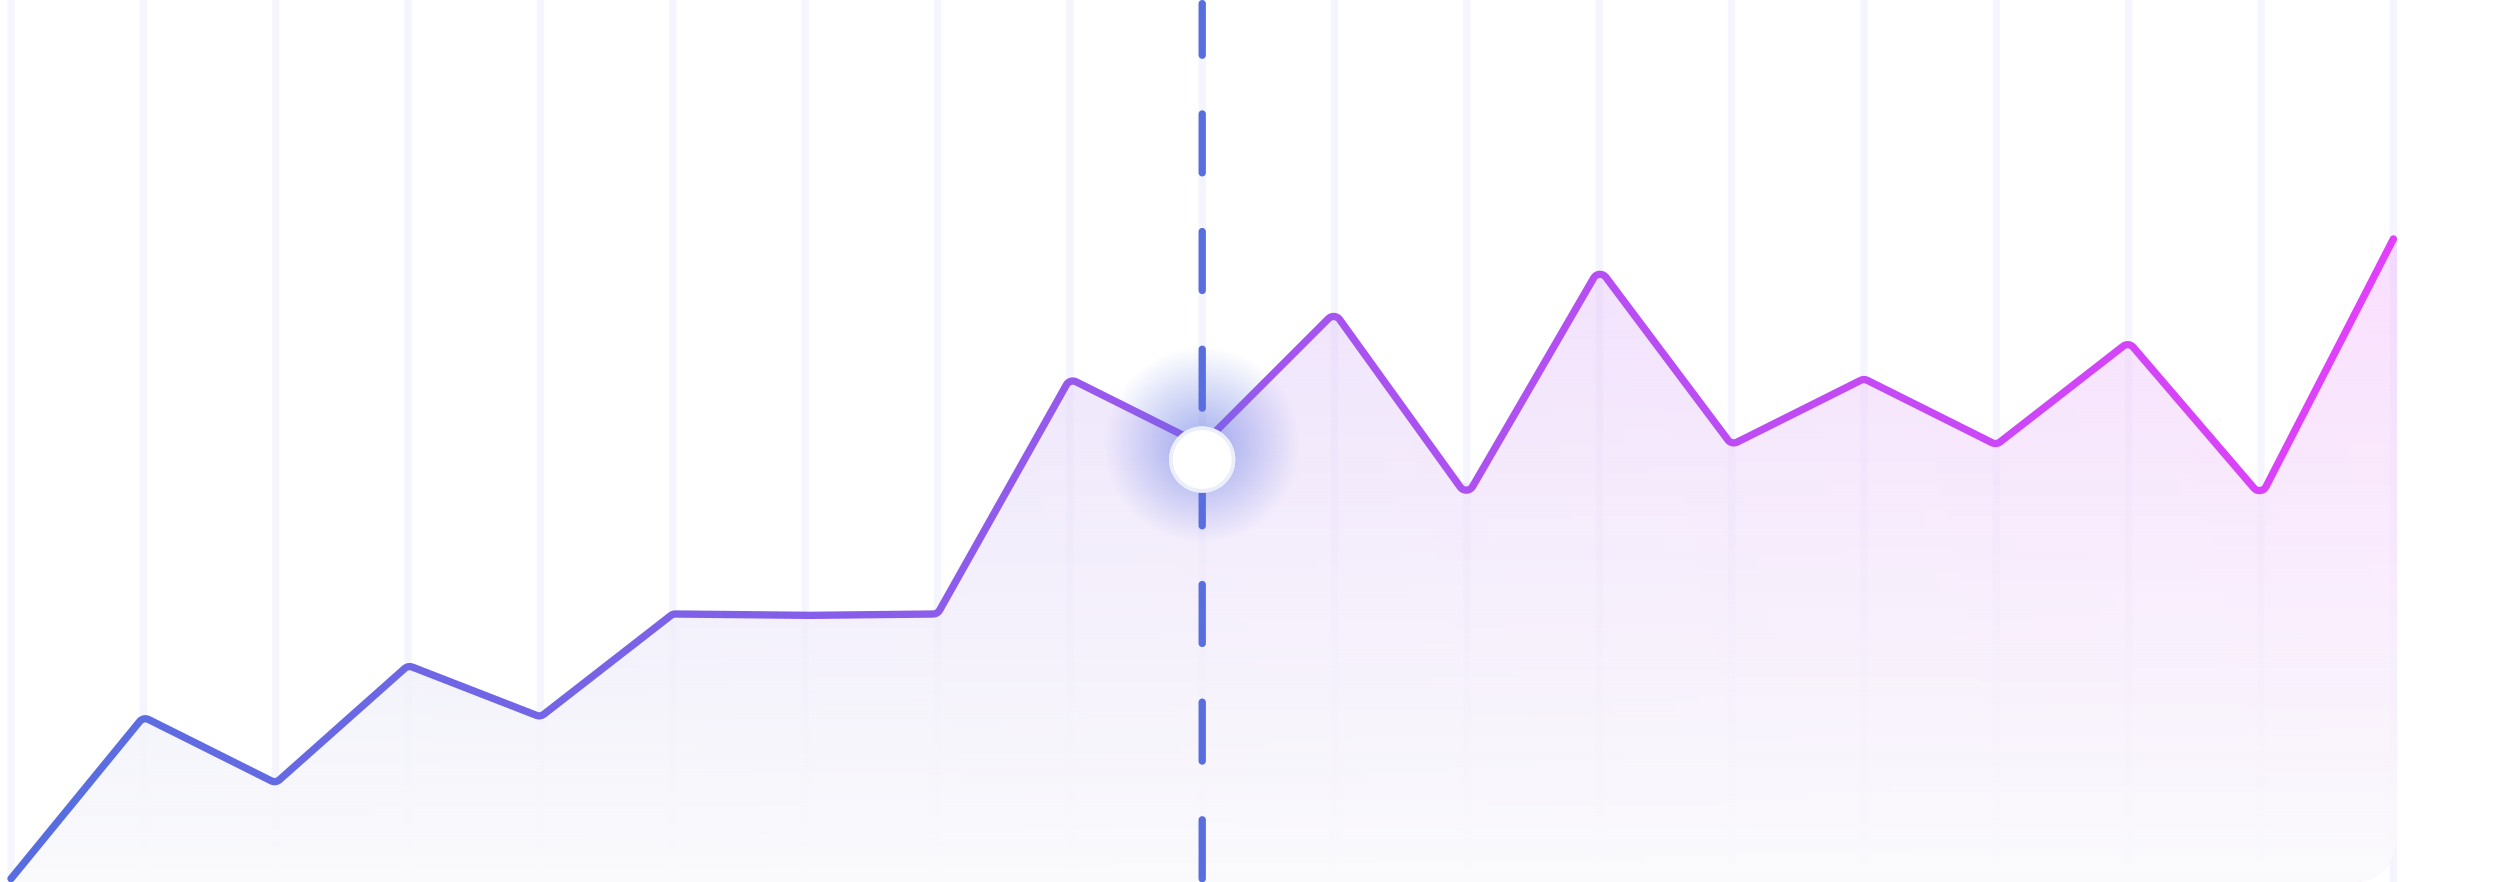 <svg width="340" height="120" viewBox="0 0 340 120" fill="none" xmlns="http://www.w3.org/2000/svg">
<line x1="1.5" y1="120" x2="1.5" stroke="#F5F6FD"/>
<line x1="19.5" y1="120" x2="19.5" stroke="#F5F6FD"/>
<line x1="37.5" y1="120" x2="37.5" stroke="#F5F6FD"/>
<line x1="55.5" y1="120" x2="55.5" stroke="#F5F6FD"/>
<line x1="73.5" y1="120" x2="73.5" stroke="#F5F6FD"/>
<line x1="91.5" y1="120" x2="91.5" stroke="#F5F6FD"/>
<line x1="109.5" y1="120" x2="109.5" stroke="#F5F6FD"/>
<line x1="127.5" y1="120" x2="127.5" stroke="#F5F6FD"/>
<line x1="145.5" y1="120" x2="145.5" y2="5.89506e-07" stroke="#F5F6FD"/>
<line x1="163.5" y1="120" x2="163.5" stroke="#F5F6FD"/>
<line x1="181.5" y1="120" x2="181.5" stroke="#F5F6FD"/>
<line x1="199.5" y1="120" x2="199.5" stroke="#F5F6FD"/>
<line x1="217.5" y1="120" x2="217.5" stroke="#F5F6FD"/>
<line x1="235.5" y1="120" x2="235.5" stroke="#F5F6FD"/>
<line x1="253.5" y1="120" x2="253.5" stroke="#F5F6FD"/>
<line x1="271.5" y1="120" x2="271.5" stroke="#F5F6FD"/>
<line x1="289.5" y1="120" x2="289.5" stroke="#F5F6FD"/>
<line x1="307.5" y1="120" x2="307.5" stroke="#F5F6FD"/>
<line x1="325.5" y1="120" x2="325.5" stroke="#F5F6FD"/>
<path d="M18.995 98.143L1.5 120H320C323.314 120 326 117.314 326 114V32.5L308.187 66.201C307.857 66.824 307.003 66.92 306.543 66.384L290.121 47.224C289.773 46.819 289.169 46.758 288.747 47.085L271.997 60.113C271.693 60.349 271.281 60.39 270.936 60.218L253.947 51.724C253.666 51.583 253.334 51.583 253.053 51.724L236.246 60.127C235.814 60.343 235.289 60.219 234.999 59.832L218.392 37.69C217.966 37.122 217.1 37.166 216.735 37.775L200.265 65.225C199.9 65.834 199.034 65.878 198.608 65.31L182.192 43.422C181.827 42.936 181.115 42.885 180.685 43.315L164.01 59.99C163.705 60.295 163.24 60.37 162.855 60.178L146.352 51.926C145.875 51.687 145.295 51.865 145.033 52.33L127.787 82.99C127.61 83.305 127.276 83.5 126.915 83.5H91.843C91.621 83.5 91.405 83.574 91.229 83.711L73.948 97.163C73.67 97.379 73.299 97.434 72.971 97.306L56.07 90.722C55.72 90.586 55.323 90.657 55.043 90.906L38.006 106.05C37.7 106.322 37.26 106.38 36.895 106.198L20.223 97.873C19.801 97.662 19.29 97.775 18.995 98.143Z" fill="url(#paint0_linear_559_24385)" fill-opacity="0.2"/>
<path d="M18.995 98.143L1.5 120H320C323.314 120 326 117.314 326 114V32.5L308.187 66.201C307.857 66.824 307.003 66.92 306.543 66.384L290.121 47.224C289.773 46.819 289.169 46.758 288.747 47.085L271.997 60.113C271.693 60.349 271.281 60.39 270.936 60.218L253.947 51.724C253.666 51.583 253.334 51.583 253.053 51.724L236.246 60.127C235.814 60.343 235.289 60.219 234.999 59.832L218.392 37.69C217.966 37.122 217.1 37.166 216.735 37.775L200.265 65.225C199.9 65.834 199.034 65.878 198.608 65.31L182.192 43.422C181.827 42.936 181.115 42.885 180.685 43.315L164.01 59.99C163.705 60.295 163.24 60.37 162.855 60.178L146.352 51.926C145.875 51.687 145.295 51.865 145.033 52.33L127.787 82.99C127.61 83.305 127.276 83.5 126.915 83.5H91.843C91.621 83.5 91.405 83.574 91.229 83.711L73.948 97.163C73.67 97.379 73.299 97.434 72.971 97.306L56.07 90.722C55.72 90.586 55.323 90.657 55.043 90.906L38.006 106.05C37.7 106.322 37.26 106.38 36.895 106.198L20.223 97.873C19.801 97.662 19.29 97.775 18.995 98.143Z" fill="url(#paint1_linear_559_24385)"/>
<path d="M1.5 119.5L18.994 98.119C19.29 97.757 19.797 97.648 20.215 97.858L36.894 106.197C37.26 106.38 37.7 106.322 38.006 106.05L55.043 90.906C55.324 90.657 55.72 90.586 56.07 90.722L72.971 97.294C73.299 97.422 73.67 97.368 73.948 97.152L91.225 83.714C91.403 83.576 91.623 83.501 91.849 83.504L110.145 83.688L126.922 83.506C127.28 83.502 127.608 83.308 127.783 82.997L145.033 52.33C145.295 51.865 145.875 51.687 146.352 51.926L162.855 60.178C163.24 60.37 163.705 60.295 164.01 59.99L180.668 43.331C181.104 42.896 181.827 42.954 182.187 43.454L198.598 66.248C199.022 66.836 199.911 66.792 200.275 66.166L216.742 37.806C217.101 37.187 217.976 37.135 218.406 37.708L234.999 59.832C235.289 60.219 235.814 60.343 236.246 60.127L253.053 51.724C253.334 51.583 253.666 51.583 253.947 51.724L270.936 60.218C271.281 60.39 271.693 60.349 271.997 60.113L288.747 47.085C289.169 46.758 289.773 46.819 290.121 47.224L306.532 66.371C306.994 66.91 307.856 66.809 308.18 66.177L325.5 32.5" stroke="url(#paint2_linear_559_24385)" stroke-linecap="round" stroke-linejoin="round"/>
<path d="M163.5 119.5L163.5 0.5" stroke="#586EE0" stroke-linecap="round" stroke-dasharray="8 8"/>
<circle cx="163.5" cy="60.5" r="14.5" fill="url(#paint3_radial_559_24385)"/>
<g filter="url(#filter0_d_559_24385)">
<circle cx="163.5" cy="60.5" r="4.5" fill="white"/>
<circle cx="163.5" cy="60.5" r="4.25" stroke="#EBEEFB" stroke-width="0.5" stroke-linecap="round" stroke-linejoin="round"/>
</g>
<defs>
<filter id="filter0_d_559_24385" x="153" y="52" width="21" height="21" filterUnits="userSpaceOnUse" color-interpolation-filters="sRGB">
<feFlood flood-opacity="0" result="BackgroundImageFix"/>
<feColorMatrix in="SourceAlpha" type="matrix" values="0 0 0 0 0 0 0 0 0 0 0 0 0 0 0 0 0 0 127 0" result="hardAlpha"/>
<feOffset dy="2"/>
<feGaussianBlur stdDeviation="3"/>
<feComposite in2="hardAlpha" operator="out"/>
<feColorMatrix type="matrix" values="0 0 0 0 0.098 0 0 0 0 0.098 0 0 0 0 0.098 0 0 0 0.25 0"/>
<feBlend mode="multiply" in2="BackgroundImageFix" result="effect1_dropShadow_559_24385"/>
<feBlend mode="normal" in="SourceGraphic" in2="effect1_dropShadow_559_24385" result="shape"/>
</filter>
<linearGradient id="paint0_linear_559_24385" x1="1.5" y1="76.25" x2="312.356" y2="11.124" gradientUnits="userSpaceOnUse">
<stop stop-color="#586EE0"/>
<stop offset="1" stop-color="#E040FB"/>
</linearGradient>
<linearGradient id="paint1_linear_559_24385" x1="161" y1="14.5" x2="161" y2="120" gradientUnits="userSpaceOnUse">
<stop stop-color="#FAFAFC" stop-opacity="0"/>
<stop offset="1" stop-color="#FAFAFC"/>
</linearGradient>
<linearGradient id="paint2_linear_559_24385" x1="1.5" y1="76" x2="311.767" y2="10.725" gradientUnits="userSpaceOnUse">
<stop stop-color="#586EE0"/>
<stop offset="1" stop-color="#E040FB"/>
</linearGradient>
<radialGradient id="paint3_radial_559_24385" cx="0" cy="0" r="1" gradientUnits="userSpaceOnUse" gradientTransform="translate(163.5 60.5) rotate(90) scale(14.5)">
<stop stop-color="#586EE0" stop-opacity="0.56"/>
<stop offset="0.922" stop-color="#586EE0" stop-opacity="0"/>
</radialGradient>
</defs>
</svg>
